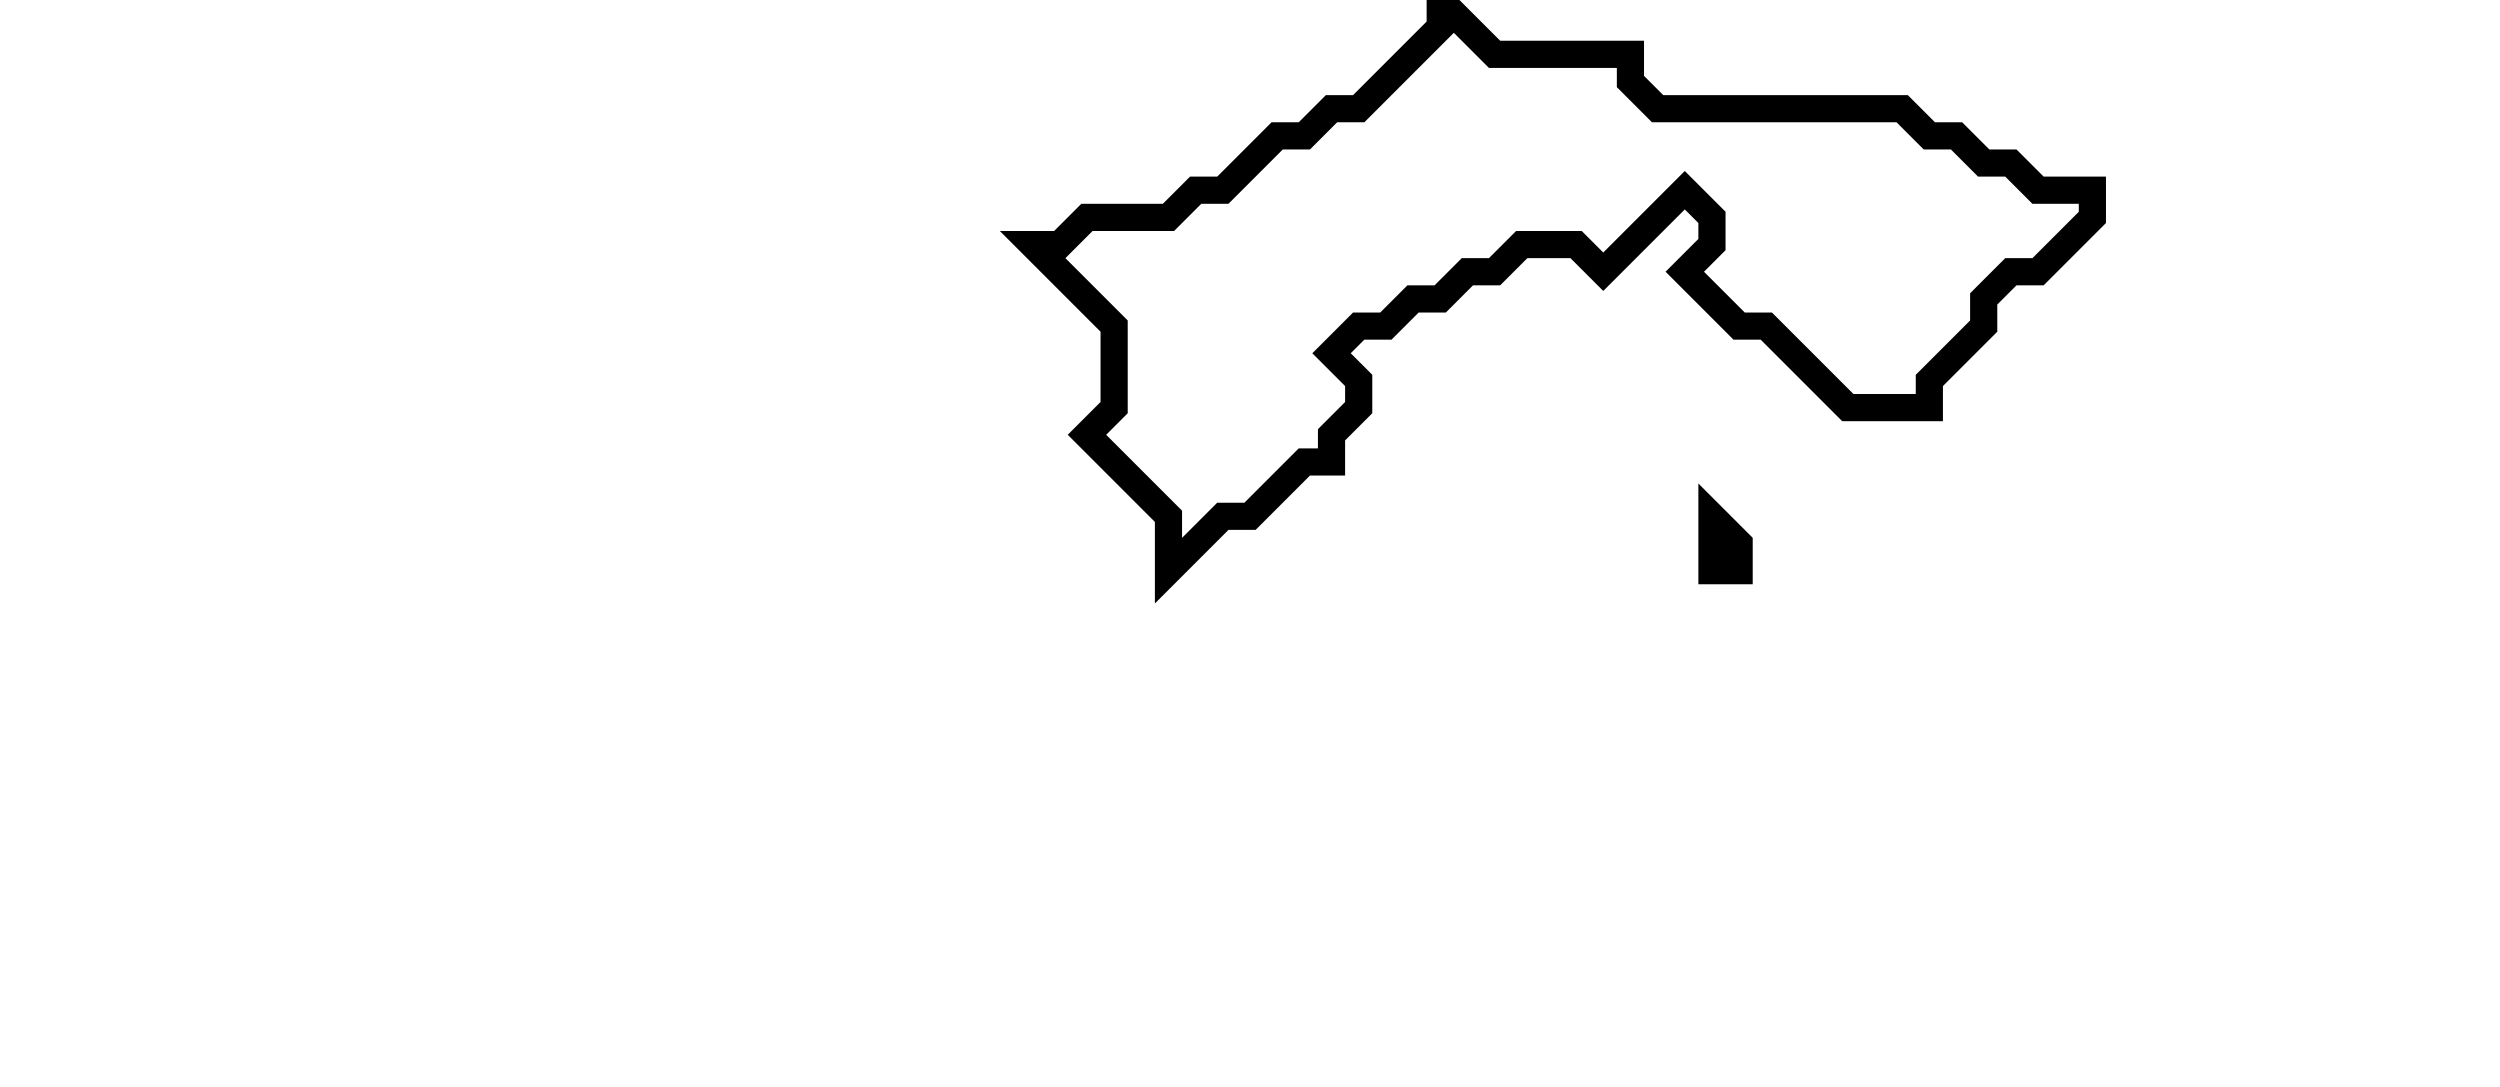 <svg xmlns="http://www.w3.org/2000/svg" width="92" height="40">
  <path d="M 63,19 L 63,21 L 64,21 L 64,20 Z" fill="none" stroke="black" stroke-width="1"/>
  <path d="M 53,0 L 53,1 L 50,4 L 49,4 L 48,5 L 47,5 L 45,7 L 44,7 L 43,8 L 40,8 L 39,9 L 38,9 L 41,12 L 41,15 L 40,16 L 43,19 L 43,21 L 45,19 L 46,19 L 48,17 L 49,17 L 49,16 L 50,15 L 50,14 L 49,13 L 50,12 L 51,12 L 52,11 L 53,11 L 54,10 L 55,10 L 56,9 L 58,9 L 59,10 L 62,7 L 63,8 L 63,9 L 62,10 L 64,12 L 65,12 L 68,15 L 71,15 L 71,14 L 73,12 L 73,11 L 74,10 L 75,10 L 77,8 L 77,7 L 75,7 L 74,6 L 73,6 L 72,5 L 71,5 L 70,4 L 61,4 L 60,3 L 60,2 L 55,2 Z" fill="none" stroke="black" stroke-width="1"/>
</svg>